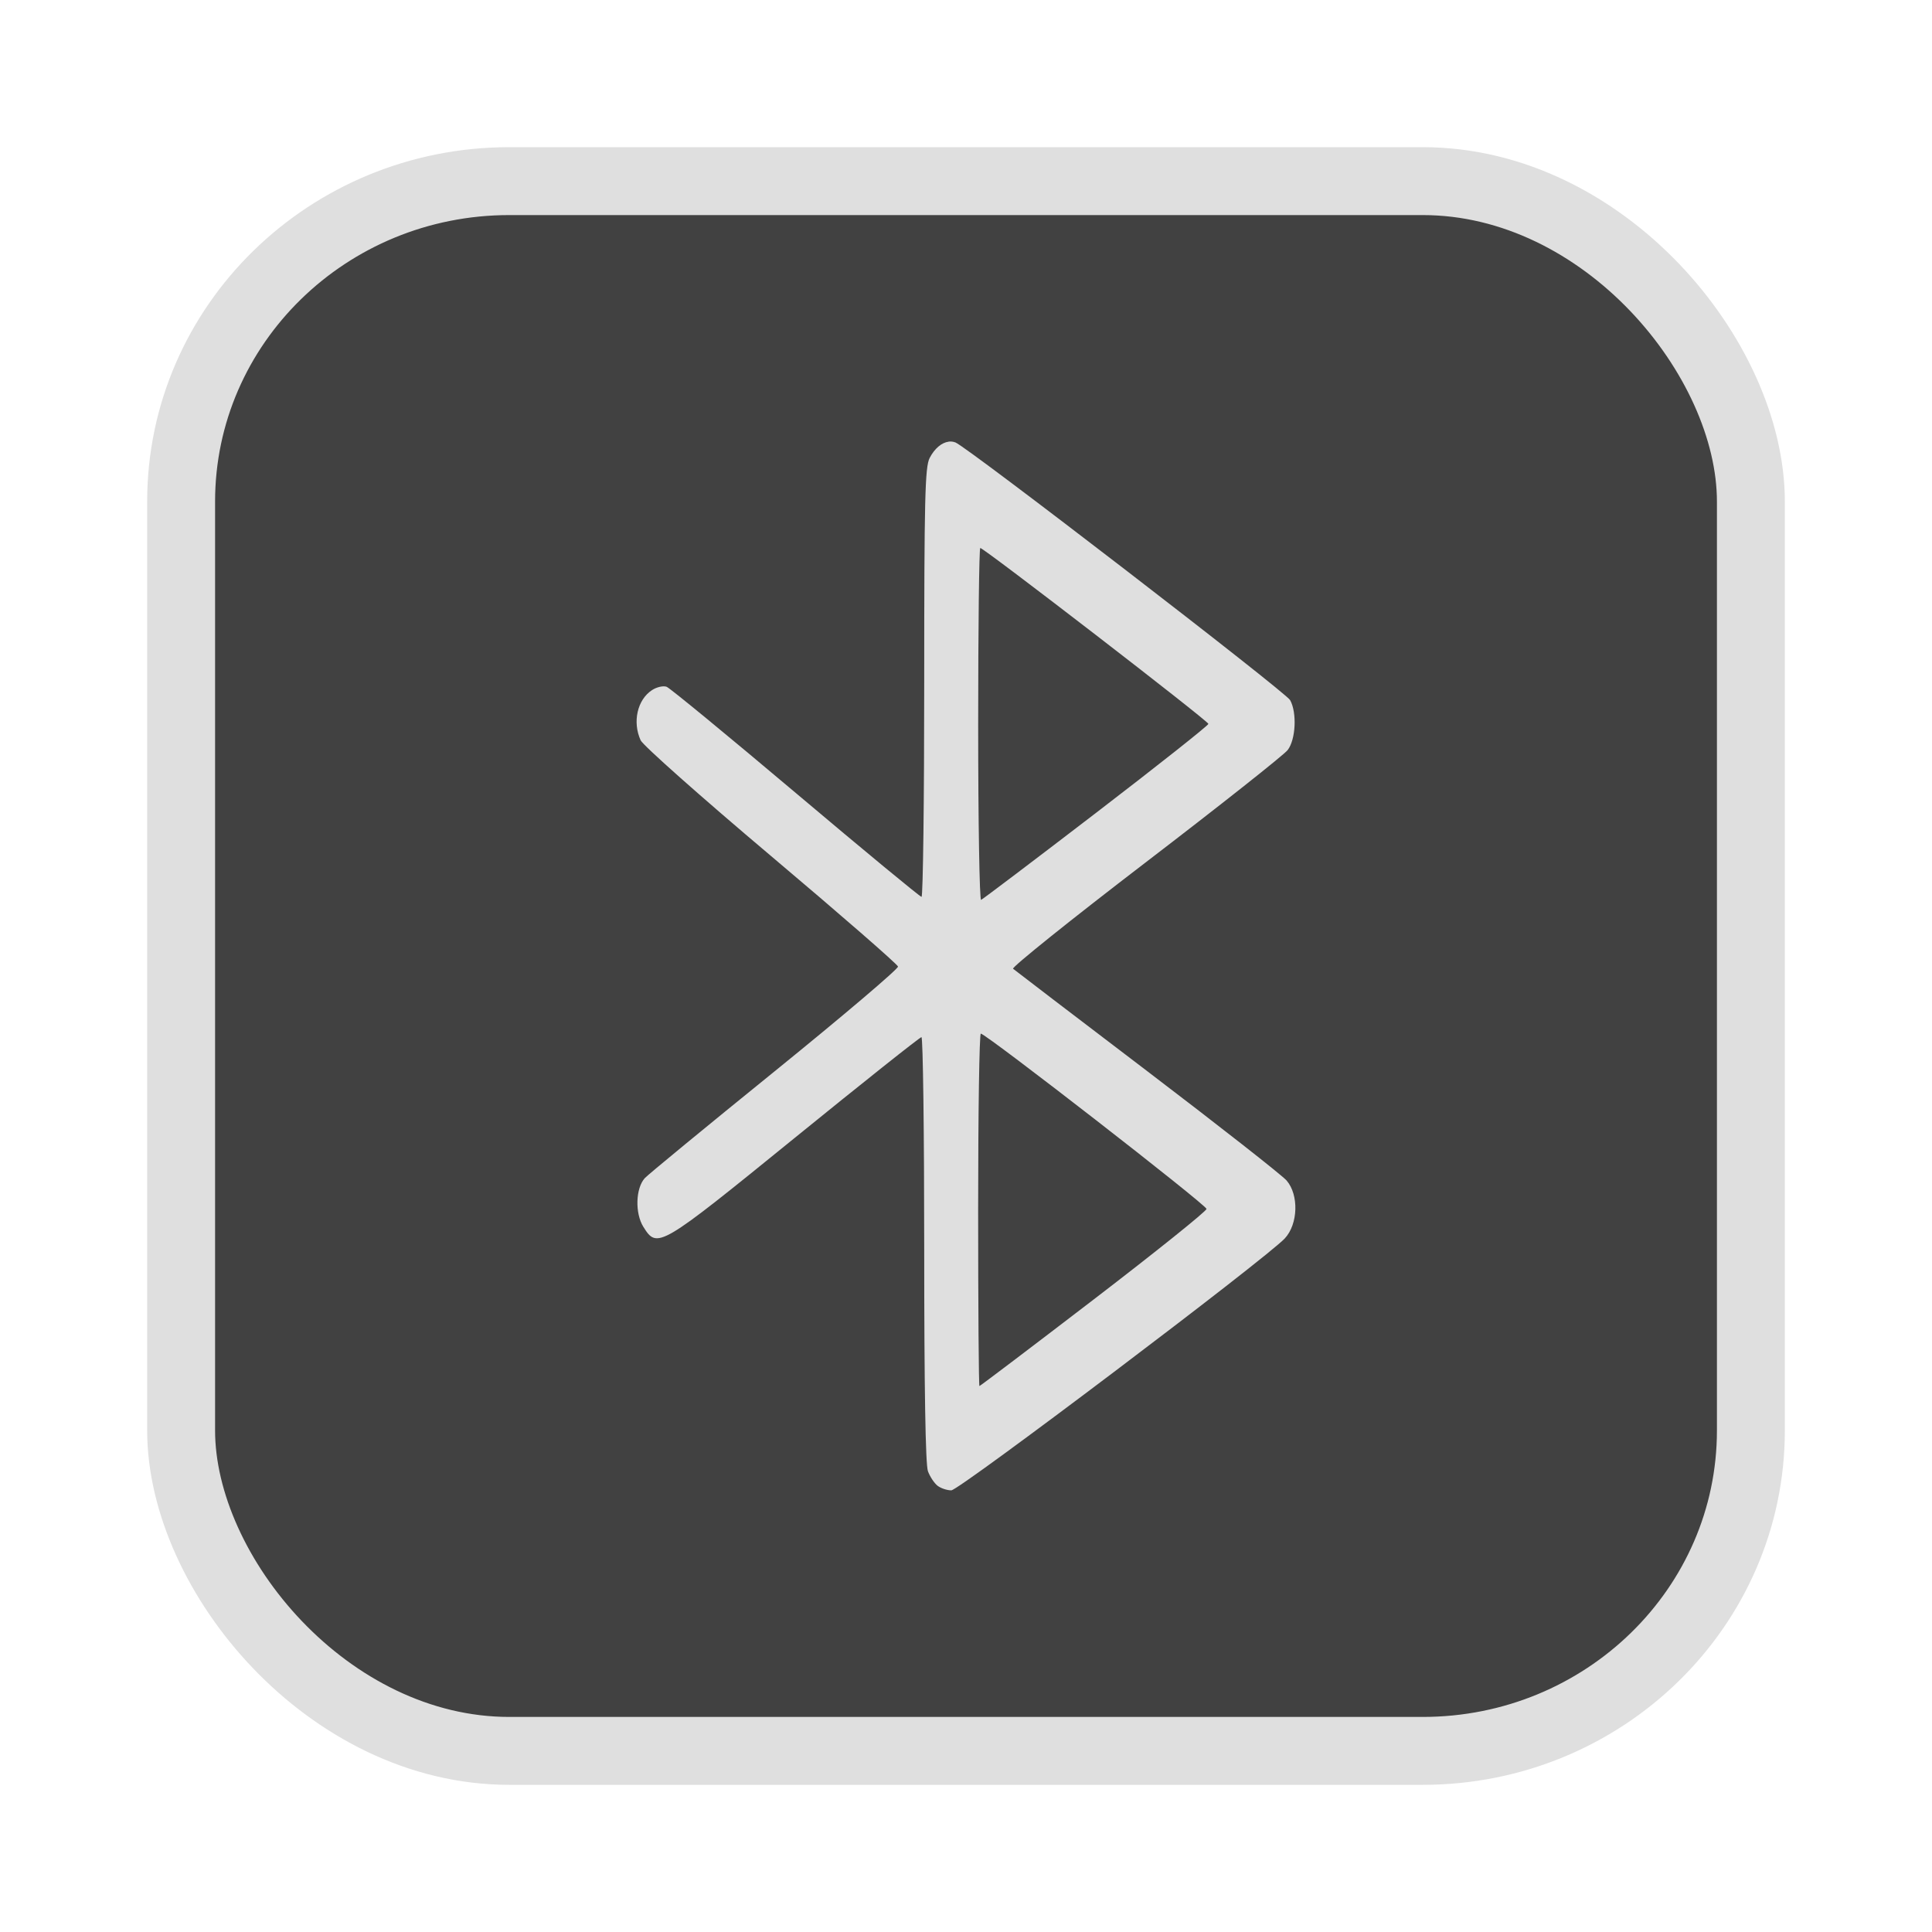 <?xml version="1.0" encoding="UTF-8" standalone="no"?>
<svg
   width="64"
   height="64"
   version="1.1"
   id="svg73"
   sodipodi:docname="audacious.svg"
   inkscape:version="1.4.2 (ebf0e940d0, 2025-05-08)"
   xmlns:inkscape="http://www.inkscape.org/namespaces/inkscape"
   xmlns:sodipodi="http://sodipodi.sourceforge.net/DTD/sodipodi-0.dtd"
   xmlns="http://www.w3.org/2000/svg"
   xmlns:svg="http://www.w3.org/2000/svg"
   xmlns:rdf="http://www.w3.org/1999/02/22-rdf-syntax-ns#"
   xmlns:cc="http://creativecommons.org/ns#"
   xmlns:dc="http://purl.org/dc/elements/1.1/">
  <sodipodi:namedview
     pagecolor="#f5f7fa"
     bordercolor="#666666"
     borderopacity="1"
     objecttolerance="10"
     gridtolerance="10"
     guidetolerance="10"
     inkscape:pageopacity="0"
     inkscape:pageshadow="2"
     inkscape:window-width="1377"
     inkscape:window-height="886"
     id="namedview75"
     showgrid="false"
     inkscape:zoom="6.2890624"
     inkscape:cx="46.509318"
     inkscape:cy="41.739131"
     inkscape:window-x="0"
     inkscape:window-y="48"
     inkscape:window-maximized="0"
     inkscape:current-layer="g877"
     inkscape:document-rotation="0"
     inkscape:pagecheckerboard="0"
     inkscape:showpageshadow="2"
     inkscape:deskcolor="#d1d1d1" />
  <defs
     id="defs29" />
  <circle
     cx="32.516"
     cy="31.878"
     r="0"
     fill="url(#b)"
     stroke-width="1.571"
     id="circle41"
     style="fill:url(#b)" />
  <g
     aria-label="GZ"
     transform="matrix(1.221,0,0,0.819,0.496,-0.166)"
     id="text93"
     style="font-weight:bold;font-size:11.526px;line-height:1.25;font-family:sans-serif;-inkscape-font-specification:'sans-serif Bold';fill:#f2f2f2;stroke-width:0.288" />
  <g
     id="g877"
     transform="matrix(1.1,0,0,1.1,-3.185,-3.207)">
    <rect
       x="8.35"
       y="8.37"
       width="47.273"
       height="47.273"
       rx="9.883"
       ry="9.649"
       fill="url(#linearGradient862)"
       stroke-width="3.054"
       id="rect35-7-3"
       style="fill:#414141;fill-opacity:1;stroke:#dfdfdf;stroke-width:2.045;stroke-dasharray:none;stroke-opacity:1" />
    <path
       id="path17"
       style="fill:#dfdfdf;fill-opacity:1;stroke:none;stroke-width:0.943;stroke-dasharray:none;stroke-dashoffset:2.2;stroke-opacity:0.3"
       d="m 31.461,16.217 c -0.21,0.028 -0.422,0.206 -0.569,0.49 -0.141,0.272 -0.164,1.224 -0.164,6.766 0,3.548 -0.036,6.451 -0.081,6.451 -0.045,-5.97e-4 -1.75,-1.409 -3.789,-3.13 -2.039,-1.72 -3.787,-3.158 -3.887,-3.196 -0.1,-0.038 -0.299,0.007 -0.442,0.101 -0.441,0.289 -0.592,0.958 -0.341,1.51 0.07,0.154 1.837,1.722 3.927,3.485 2.09,1.763 3.81,3.261 3.824,3.329 0.014,0.067 -1.657,1.486 -3.715,3.154 -2.058,1.667 -3.818,3.115 -3.911,3.218 -0.277,0.306 -0.299,1.059 -0.042,1.468 0.419,0.668 0.476,0.636 4.557,-2.68 2.053,-1.668 3.771,-3.034 3.817,-3.034 0.046,0 0.083,2.873 0.083,6.384 0,4.173 0.038,6.489 0.112,6.688 0.062,0.168 0.195,0.366 0.293,0.44 0.098,0.074 0.283,0.136 0.411,0.136 0.24,0 9.489,-6.988 10.045,-7.589 0.399,-0.431 0.425,-1.307 0.053,-1.741 -0.134,-0.156 -2.023,-1.638 -4.198,-3.294 -2.175,-1.655 -3.992,-3.042 -4.04,-3.084 -0.048,-0.042 1.744,-1.48 3.982,-3.194 2.239,-1.714 4.167,-3.24 4.285,-3.389 0.246,-0.312 0.287,-1.129 0.076,-1.507 -0.137,-0.245 -9.733,-7.633 -10.08,-7.76 -0.068,-0.025 -0.136,-0.033 -0.206,-0.024 z m 0.954,3.2 c 0.111,0 6.871,5.212 6.871,5.298 0,0.046 -1.52,1.25 -3.378,2.675 -1.858,1.425 -3.418,2.605 -3.467,2.625 -0.048,0.02 -0.088,-2.355 -0.088,-5.279 0,-2.924 0.029,-5.318 0.063,-5.318 z m 0.018,14.626 c 0.157,0.003 6.797,5.161 6.797,5.279 0,0.066 -1.529,1.294 -3.4,2.728 -1.871,1.434 -3.418,2.606 -3.439,2.606 -0.021,0 -0.039,-2.387 -0.039,-5.307 0,-2.919 0.036,-5.308 0.081,-5.307 z" />
  </g>
</svg>
